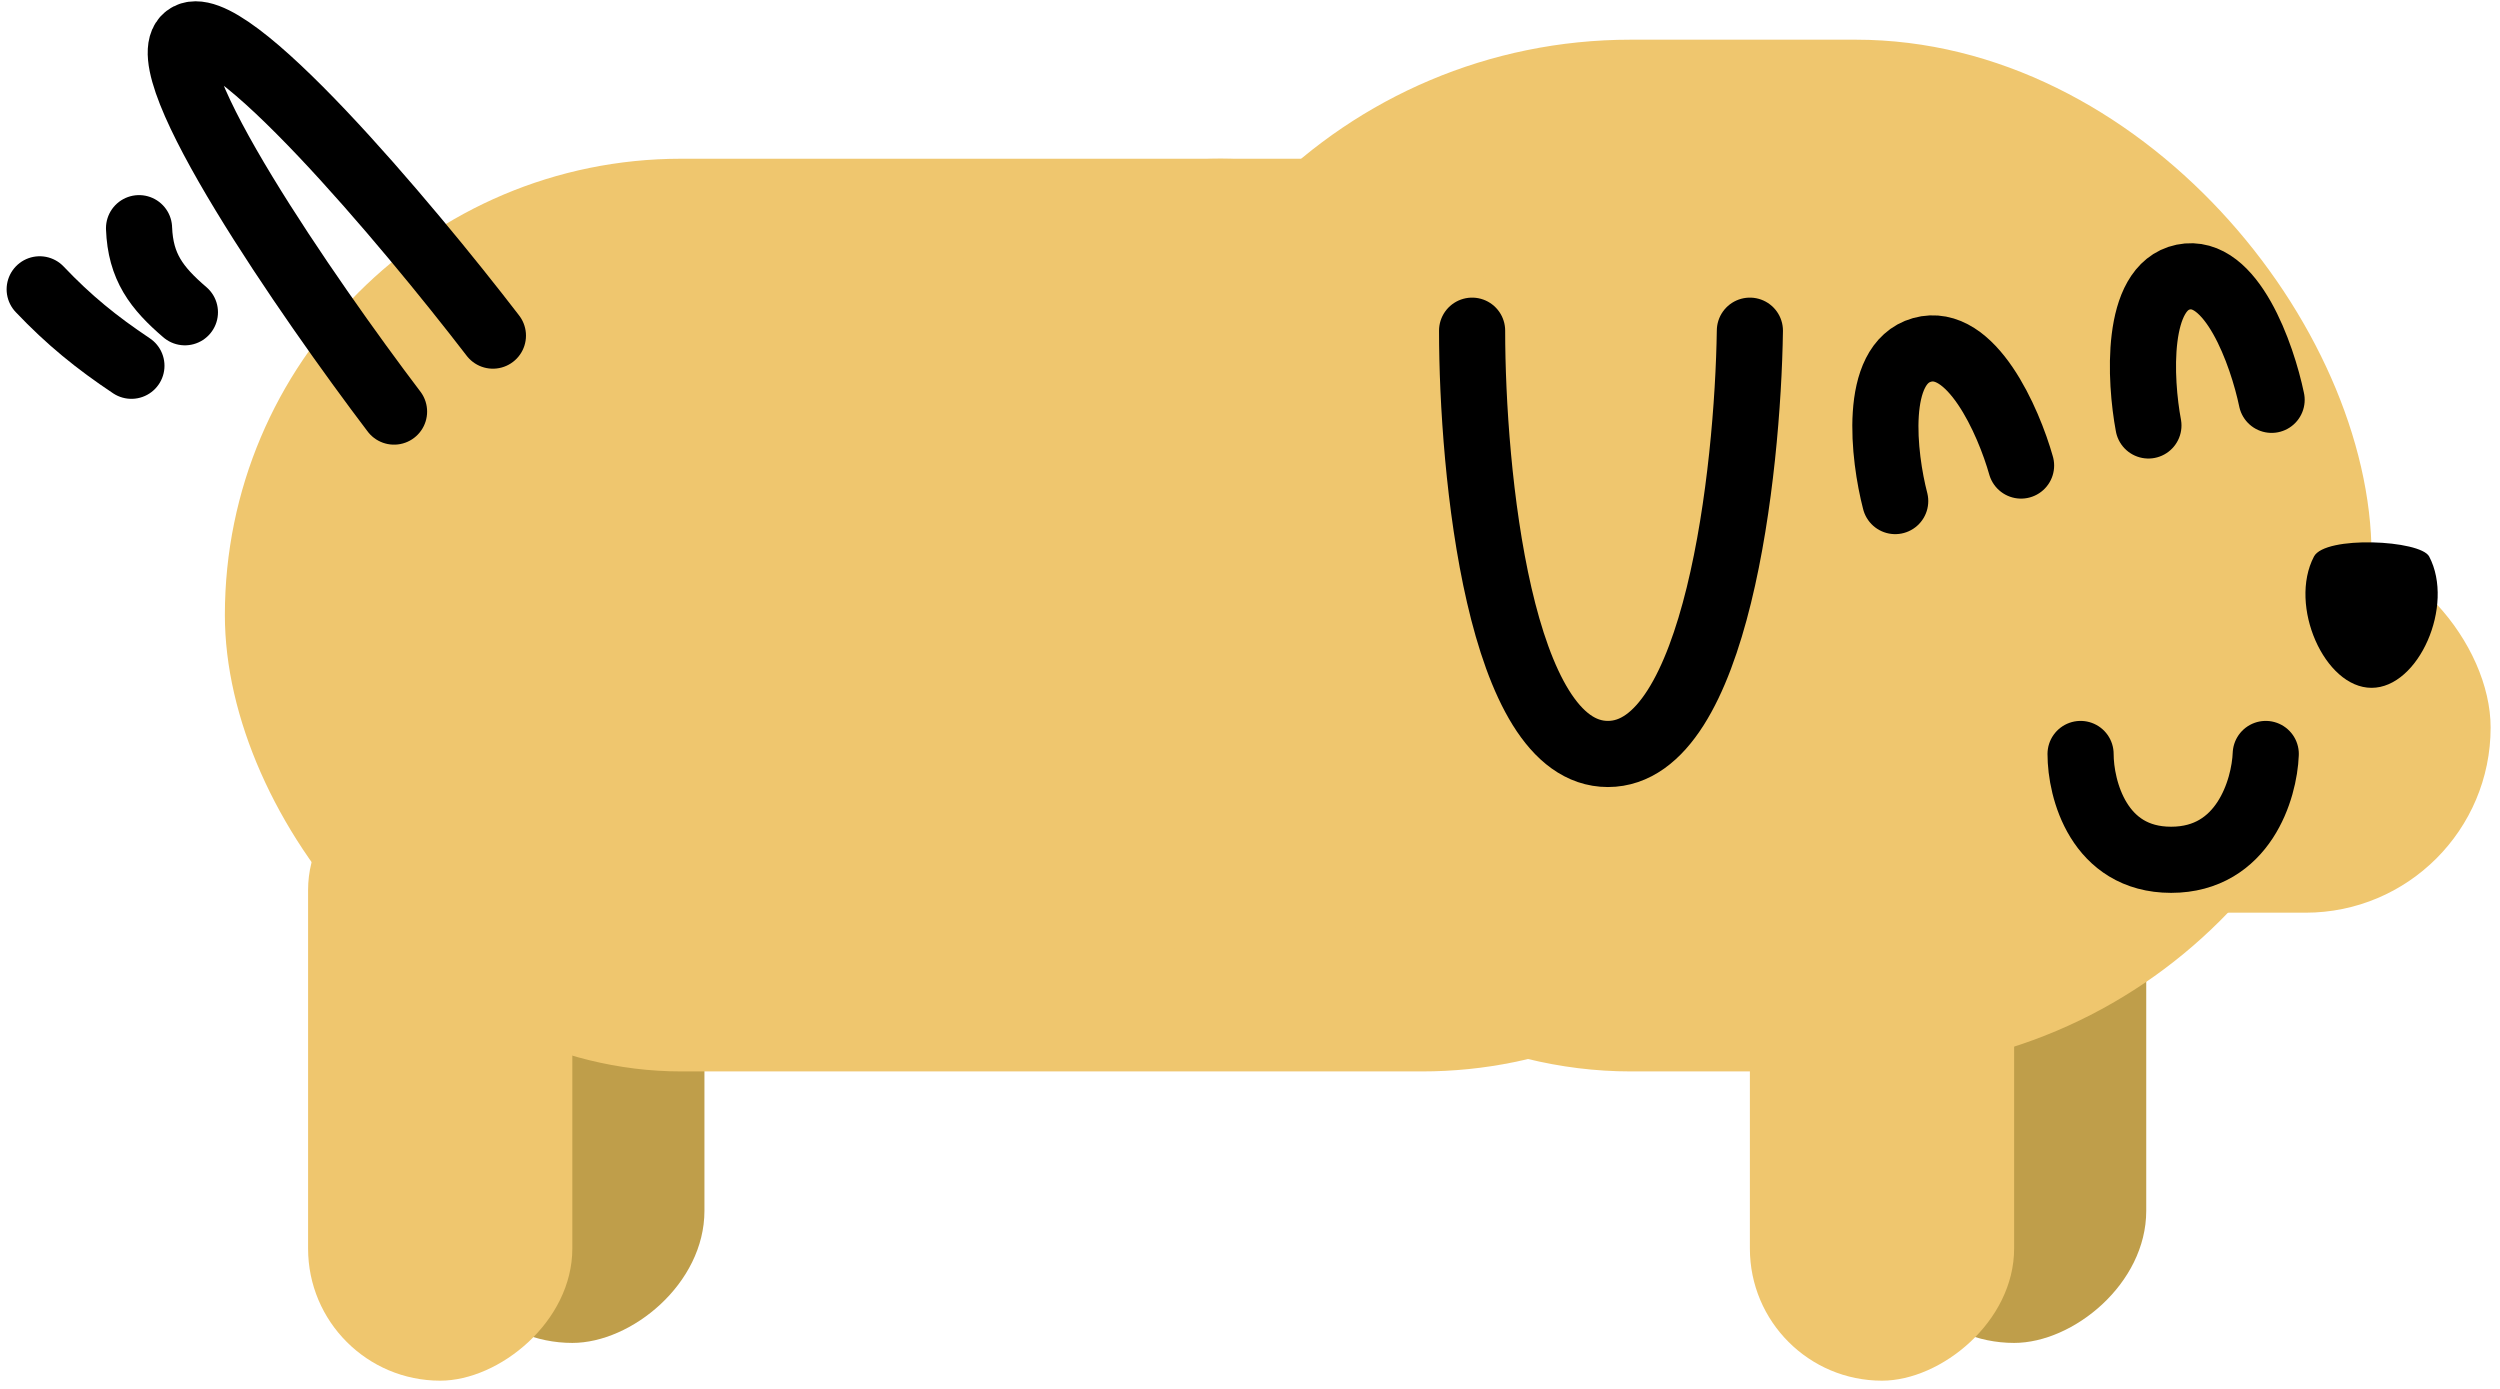 <svg width="189" height="105" viewBox="0 0 189 105" fill="none" xmlns="http://www.w3.org/2000/svg">
<rect x="33.279" y="101.525" width="44.235" height="19.977" rx="9.989" transform="rotate(-90 33.279 101.525)" fill="#BF9E4A"/>
<rect x="142.279" y="101.525" width="44.235" height="19.977" rx="9.989" transform="rotate(-90 142.279 101.525)" fill="#BF9E4A"/>
<rect x="23.291" y="104.379" width="47.089" height="19.977" rx="9.989" transform="rotate(-90 23.291 104.379)" fill="#EFC66E"/>
<rect x="132.291" y="104.379" width="47.089" height="19.977" rx="9.989" transform="rotate(-90 132.291 104.379)" fill="#EFC66E"/>
<rect x="17" y="12" width="125" height="69" rx="34.5" fill="#EFC66E"/>
<rect x="84.291" y="3" width="95" height="78" rx="39" fill="#EFC66E"/>
<rect x="63.291" y="12" width="58" height="60" rx="29" fill="#EFC66E"/>
<rect x="136.291" y="41" width="52" height="28" rx="14" fill="#EFC66E"/>
<path d="M111.291 25C111.291 35.667 113.344 57 121.558 57C129.771 57 132.135 35.667 132.291 25" stroke="black" stroke-width="5" stroke-linecap="round"/>
<path d="M37.264 25.373C30.764 16.915 17.035 0.561 14.112 2.807C11.189 5.053 23.346 22.616 29.79 31.116" stroke="black" stroke-width="5" stroke-linecap="round"/>
<path d="M152.793 35.195C151.847 31.844 149.025 25.404 145.303 26.454C141.581 27.505 142.401 34.51 143.277 37.881" stroke="black" stroke-width="5" stroke-linecap="round"/>
<path d="M171.734 30.227C171.025 26.817 168.695 20.188 165.052 20.947C161.409 21.705 161.779 28.742 162.42 32.165" stroke="black" stroke-width="5" stroke-linecap="round"/>
<path d="M179.291 52C182.855 52 185.587 45.774 183.647 42.074C182.991 40.822 175.776 40.473 174.936 42.074C172.994 45.773 175.727 52 179.291 52Z" fill="black"/>
<path d="M3 21.873C5.207 24.196 7.308 25.901 9.935 27.652" stroke="black" stroke-width="5" stroke-linecap="round"/>
<path d="M10.512 17.25C10.62 20.176 11.838 21.772 13.979 23.607" stroke="black" stroke-width="5" stroke-linecap="round"/>
<path d="M157.291 57C157.291 59.667 158.66 65 164.135 65C169.611 65 171.187 59.667 171.291 57" stroke="black" stroke-width="5" stroke-linecap="round"/>
</svg>
